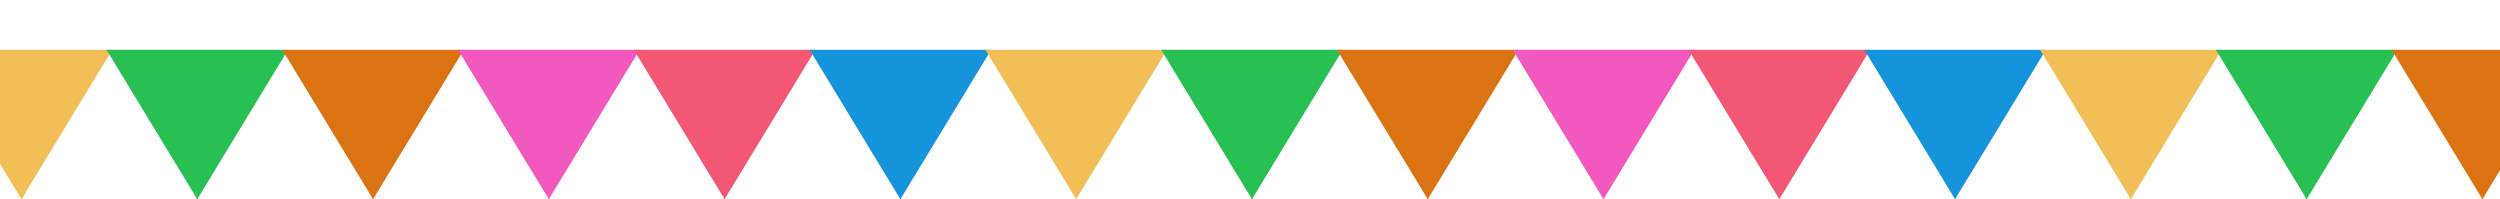 <svg width="1920" height="153" viewBox="0 0 1920 153" fill="none" xmlns="http://www.w3.org/2000/svg">
<path d="M16.5 153L86.215 38.25H-53.215L16.5 153Z" fill="#F2BE58"/>
<path d="M151.5 153L221.215 38.25H81.785L151.5 153Z" fill="#28C053"/>
<path d="M286.5 153L356.215 38.25H216.785L286.5 153Z" fill="#DB7313"/>
<path d="M421.5 153L491.215 38.25H351.785L421.5 153Z" fill="#F258BE"/>
<path d="M556.5 153L626.215 38.25H486.785L556.5 153Z" fill="#F25874"/>
<path d="M691.5 153L761.215 38.25H621.785L691.5 153Z" fill="#1594DB"/>
<path d="M826.5 153L896.215 38.25H756.785L826.5 153Z" fill="#F2BE58"/>
<path d="M961.5 153L1031.22 38.25H891.785L961.5 153Z" fill="#28C053"/>
<path d="M1096.5 153L1166.22 38.25H1026.78L1096.5 153Z" fill="#DB7313"/>
<path d="M1231.5 153L1301.22 38.25H1161.78L1231.5 153Z" fill="#F258BE"/>
<path d="M1366.5 153L1436.22 38.25H1296.78L1366.5 153Z" fill="#F25874"/>
<path d="M1501.5 153L1571.22 38.25H1431.78L1501.5 153Z" fill="#1594DB"/>
<path d="M1636.5 153L1706.22 38.25H1566.78L1636.5 153Z" fill="#F2BE58"/>
<path d="M1771.5 153L1841.22 38.25H1701.78L1771.5 153Z" fill="#28C053"/>
<path d="M1906.5 153L1976.22 38.25H1836.78L1906.5 153Z" fill="#DB7313"/>
</svg>

